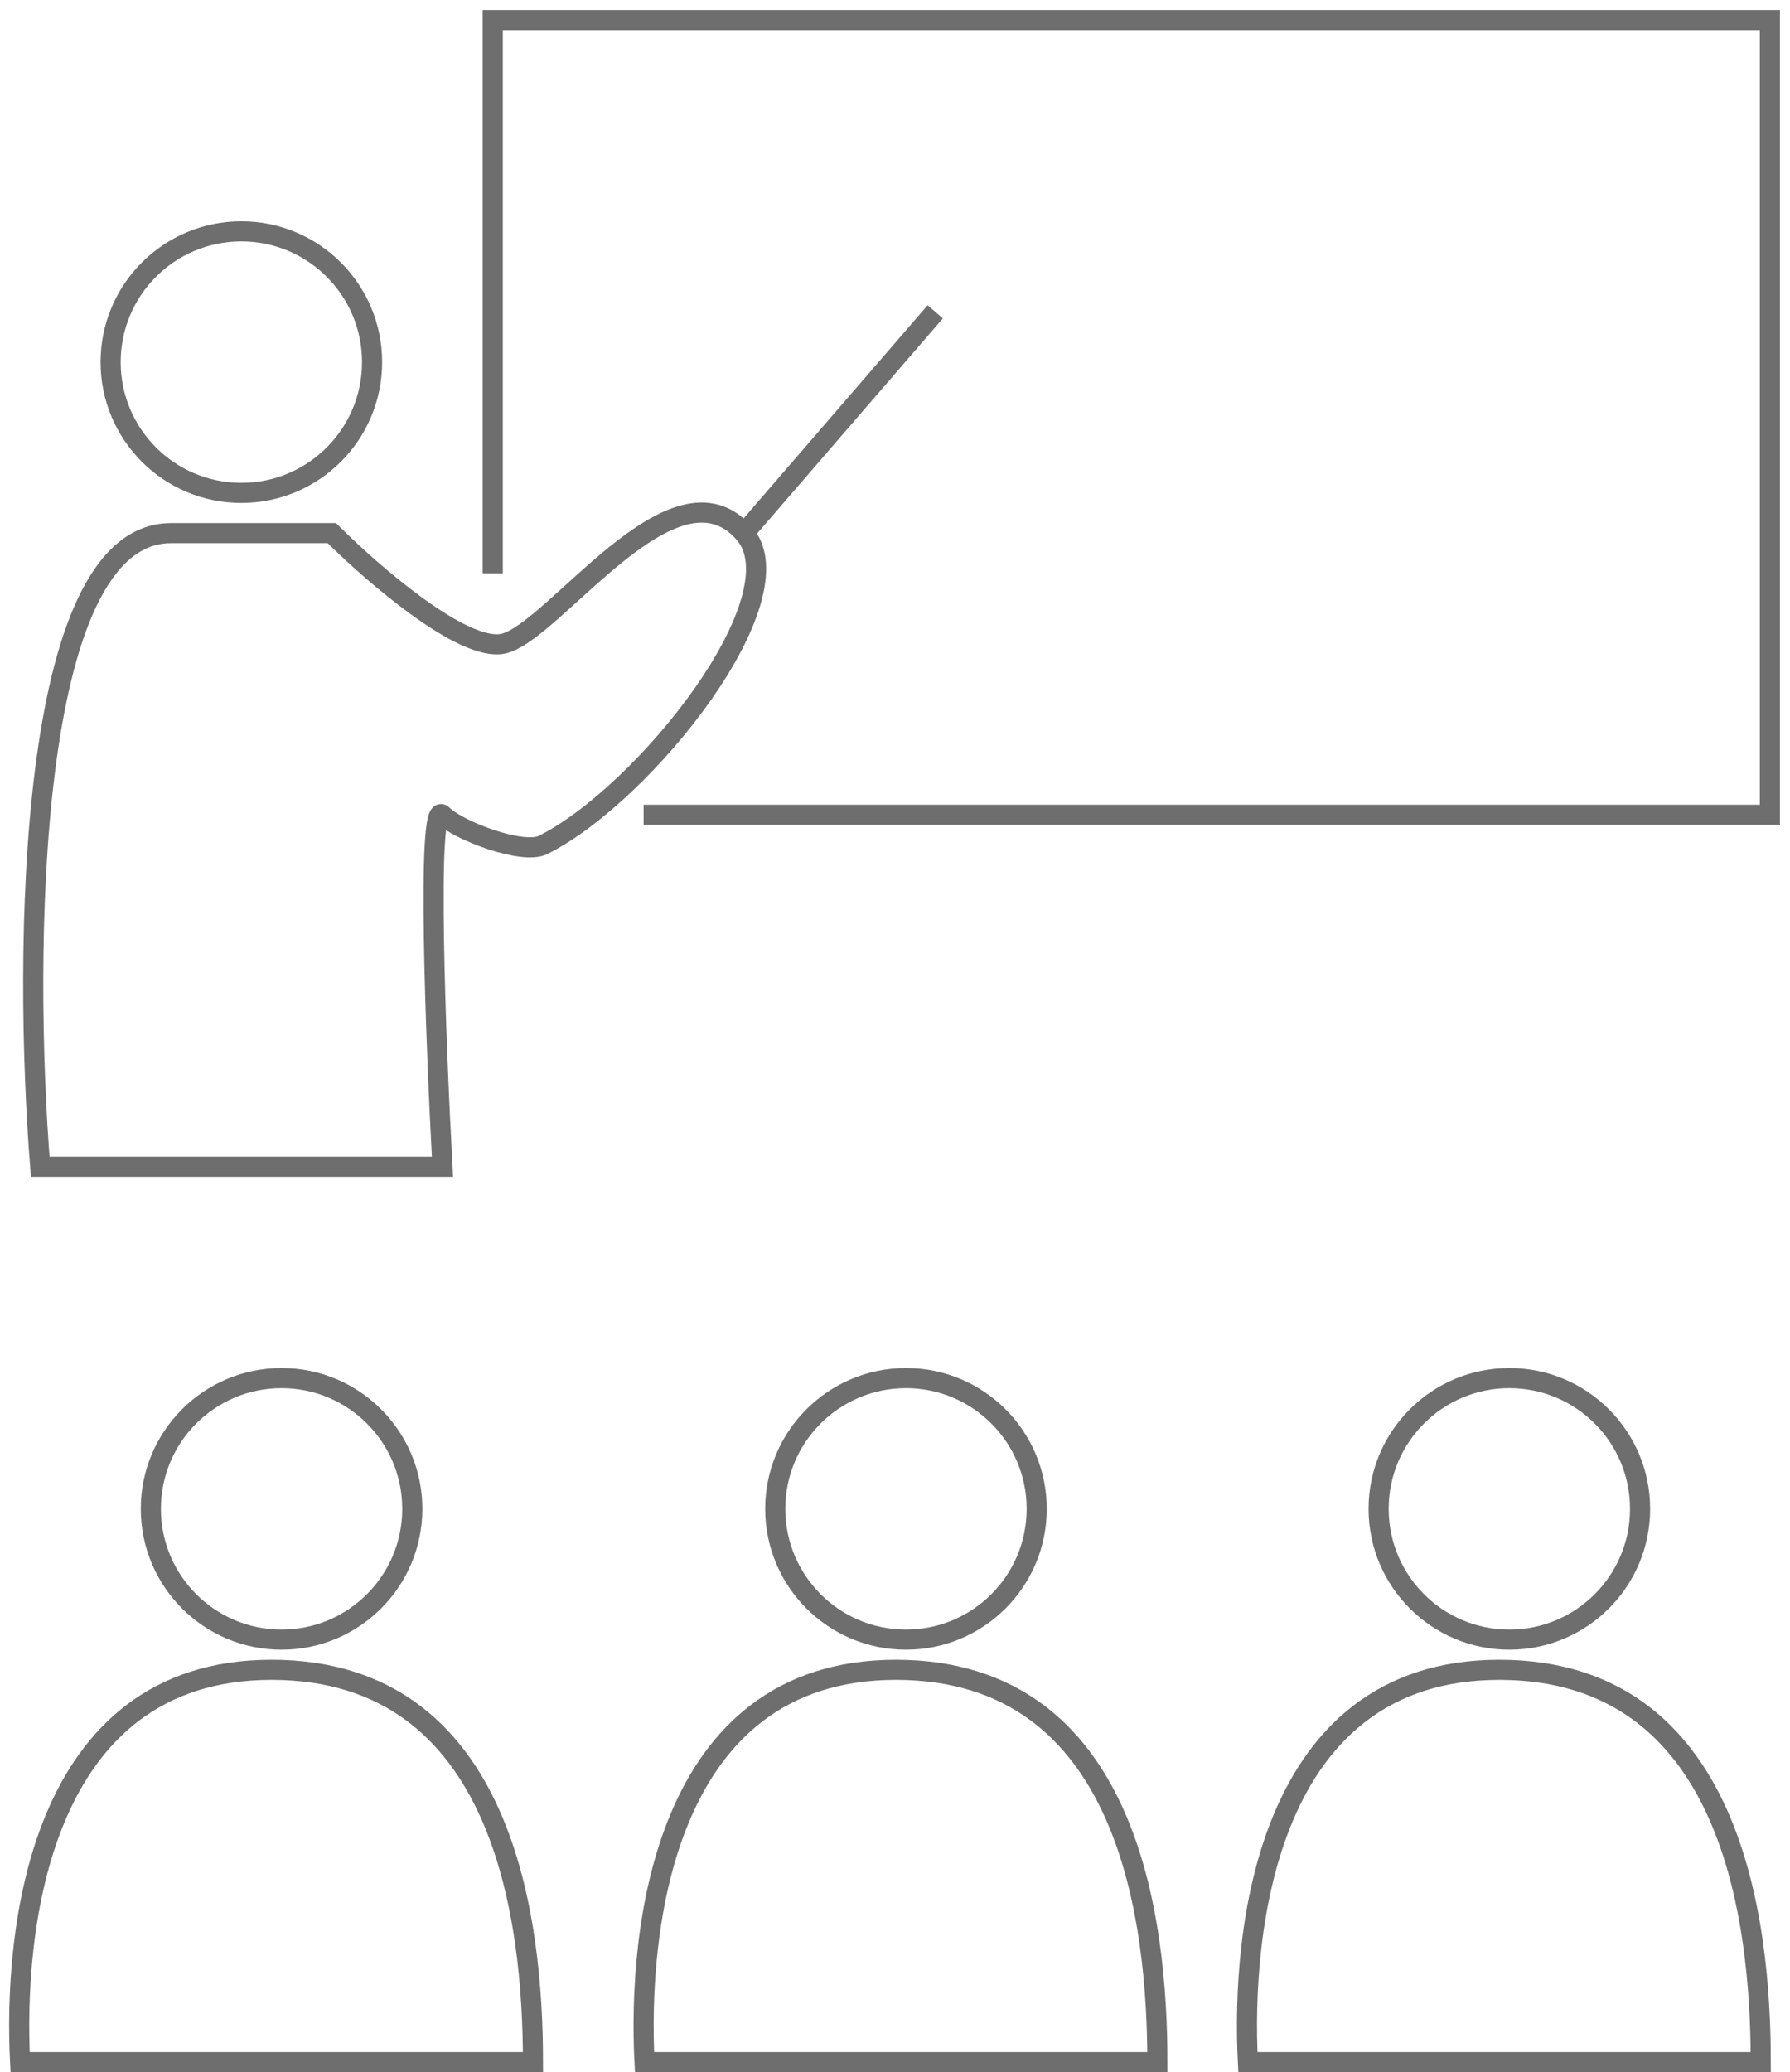 <svg width="89" height="103" viewBox="0 0 89 103" fill="none" xmlns="http://www.w3.org/2000/svg">
<path d="M26.5 102.5H1C0.666 96 1.9 83 13.5 83C25.1 83 26.5 95.5 26.5 102.5Z" stroke="#6E6E6E"/>
<path d="M24.5 28.5V1H88V40.5H32" stroke="#6E6E6E"/>
<circle cx="12" cy="18" r="6.5" stroke="#6E6E6E"/>
<path d="M37 26.5C33.5 22.5 27.5 31.5 25 32C23 32.4 18.5 28.5 16.5 26.5H8.5C1.3 26.5 1.167 47.5 2 58H22C21.667 51.833 21.2 39.7 22 40.5C22.8 41.3 26 42.5 27 42C32.06 39.47 39.8 29.7 37 26.5ZM37 26.5L46.5 15.5" stroke="#6E6E6E"/>
<circle cx="14" cy="75" r="6.5" stroke="#6E6E6E"/>
<path d="M57.546 102.5H32.046C31.712 96 32.946 83 44.546 83C56.146 83 57.546 95.5 57.546 102.5Z" stroke="#6E6E6E"/>
<circle cx="45.046" cy="75" r="6.5" stroke="#6E6E6E"/>
<path d="M87.546 102.5H62.046C61.712 96 62.946 83 74.546 83C86.146 83 87.546 95.5 87.546 102.5Z" stroke="#6E6E6E"/>
<circle cx="75.046" cy="75" r="6.5" stroke="#6E6E6E"/>
</svg>

